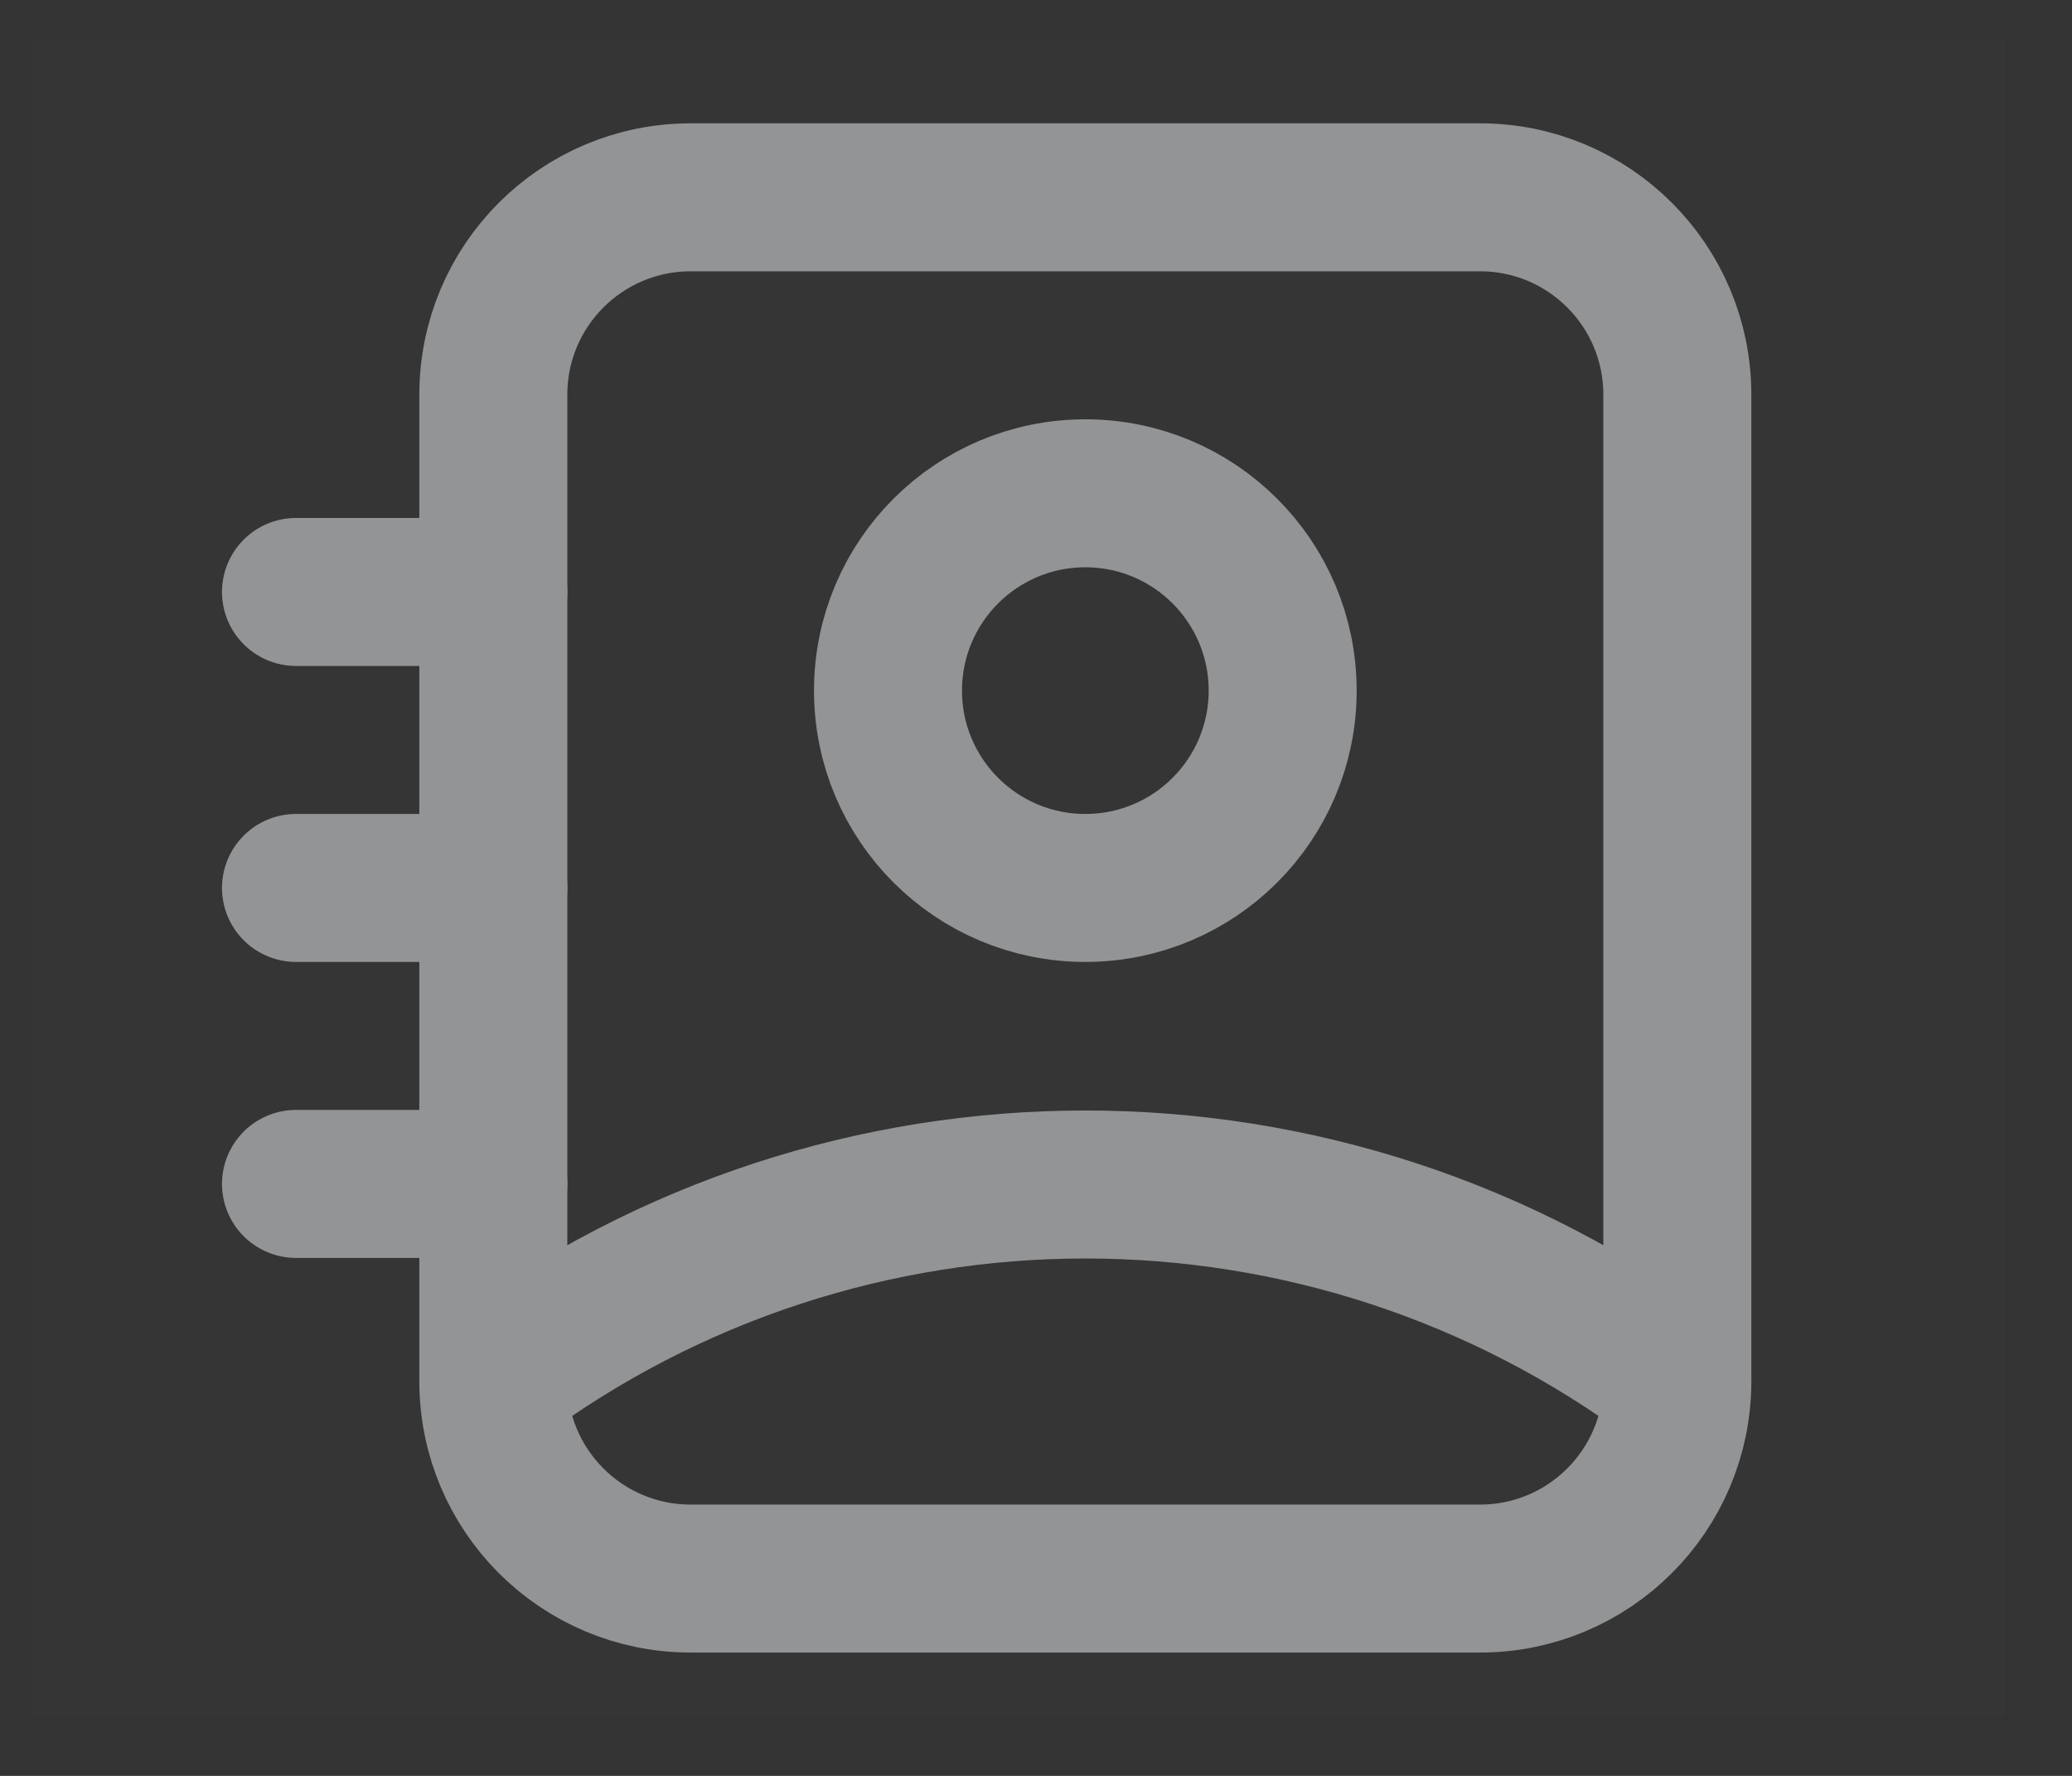 <?xml version="1.0" encoding="UTF-8"?>
<svg width="21px" height="18px" viewBox="0 0 21 18" version="1.1" xmlns="http://www.w3.org/2000/svg" xmlns:xlink="http://www.w3.org/1999/xlink">
    <rect x="0" y="0" width="21" height="18" fill="#333333" stroke="none"/>
    <!-- Generator: Sketch 52.3 (67297) - http://www.bohemiancoding.com/sketch -->
    <title>i-leads-passive</title>
    <desc>Created with Sketch.</desc>
    <g id="Intern-Dashboard" stroke="none" stroke-width="1" fill="none" fill-rule="evenodd">
        <g id="Iconen" transform="translate(-101, -196)">
            <g id="i-leads-passive" transform="translate(101, 196)">
                <rect id="Rectangle-Copy" fill-opacity="0.01" fill="#FFFFFF" x="0.331" y="0.408" width="20" height="17"></rect>
                <path d="M5,14 C8.558,11.341 13.442,11.341 17,14" id="Vector-39-path" stroke="#929496" stroke-width="1.5" stroke-linecap="round" stroke-linejoin="round"></path>
                <path d="M3,6 L5,6 M3,9 L5,9 M3,12 L5,12" id="Vector-39" stroke="#929496" stroke-width="1.5" stroke-linecap="round" stroke-linejoin="round"></path>
                <path d="M5,4 L5,14 C5,15.105 5.895,16 7,16 L15,16 C16.105,16 17,15.105 17,14 L17,4 C17,2.895 16.105,2 15,2 L7,2 C5.895,2 5,2.895 5,4 Z" id="Vector-37" stroke="#929496" stroke-width="1.5" stroke-linecap="round" stroke-linejoin="round"></path>
                <path d="M13,7 C13,8.105 12.105,9 11,9 C9.895,9 9,8.105 9,7 C9,5.895 9.895,5 11,5 C12.105,5 13,5.895 13,7 Z" id="Vector-38" stroke="#929496" stroke-width="1.5" stroke-linecap="round" stroke-linejoin="round"></path>
            </g>
        </g>
    </g>
</svg>
